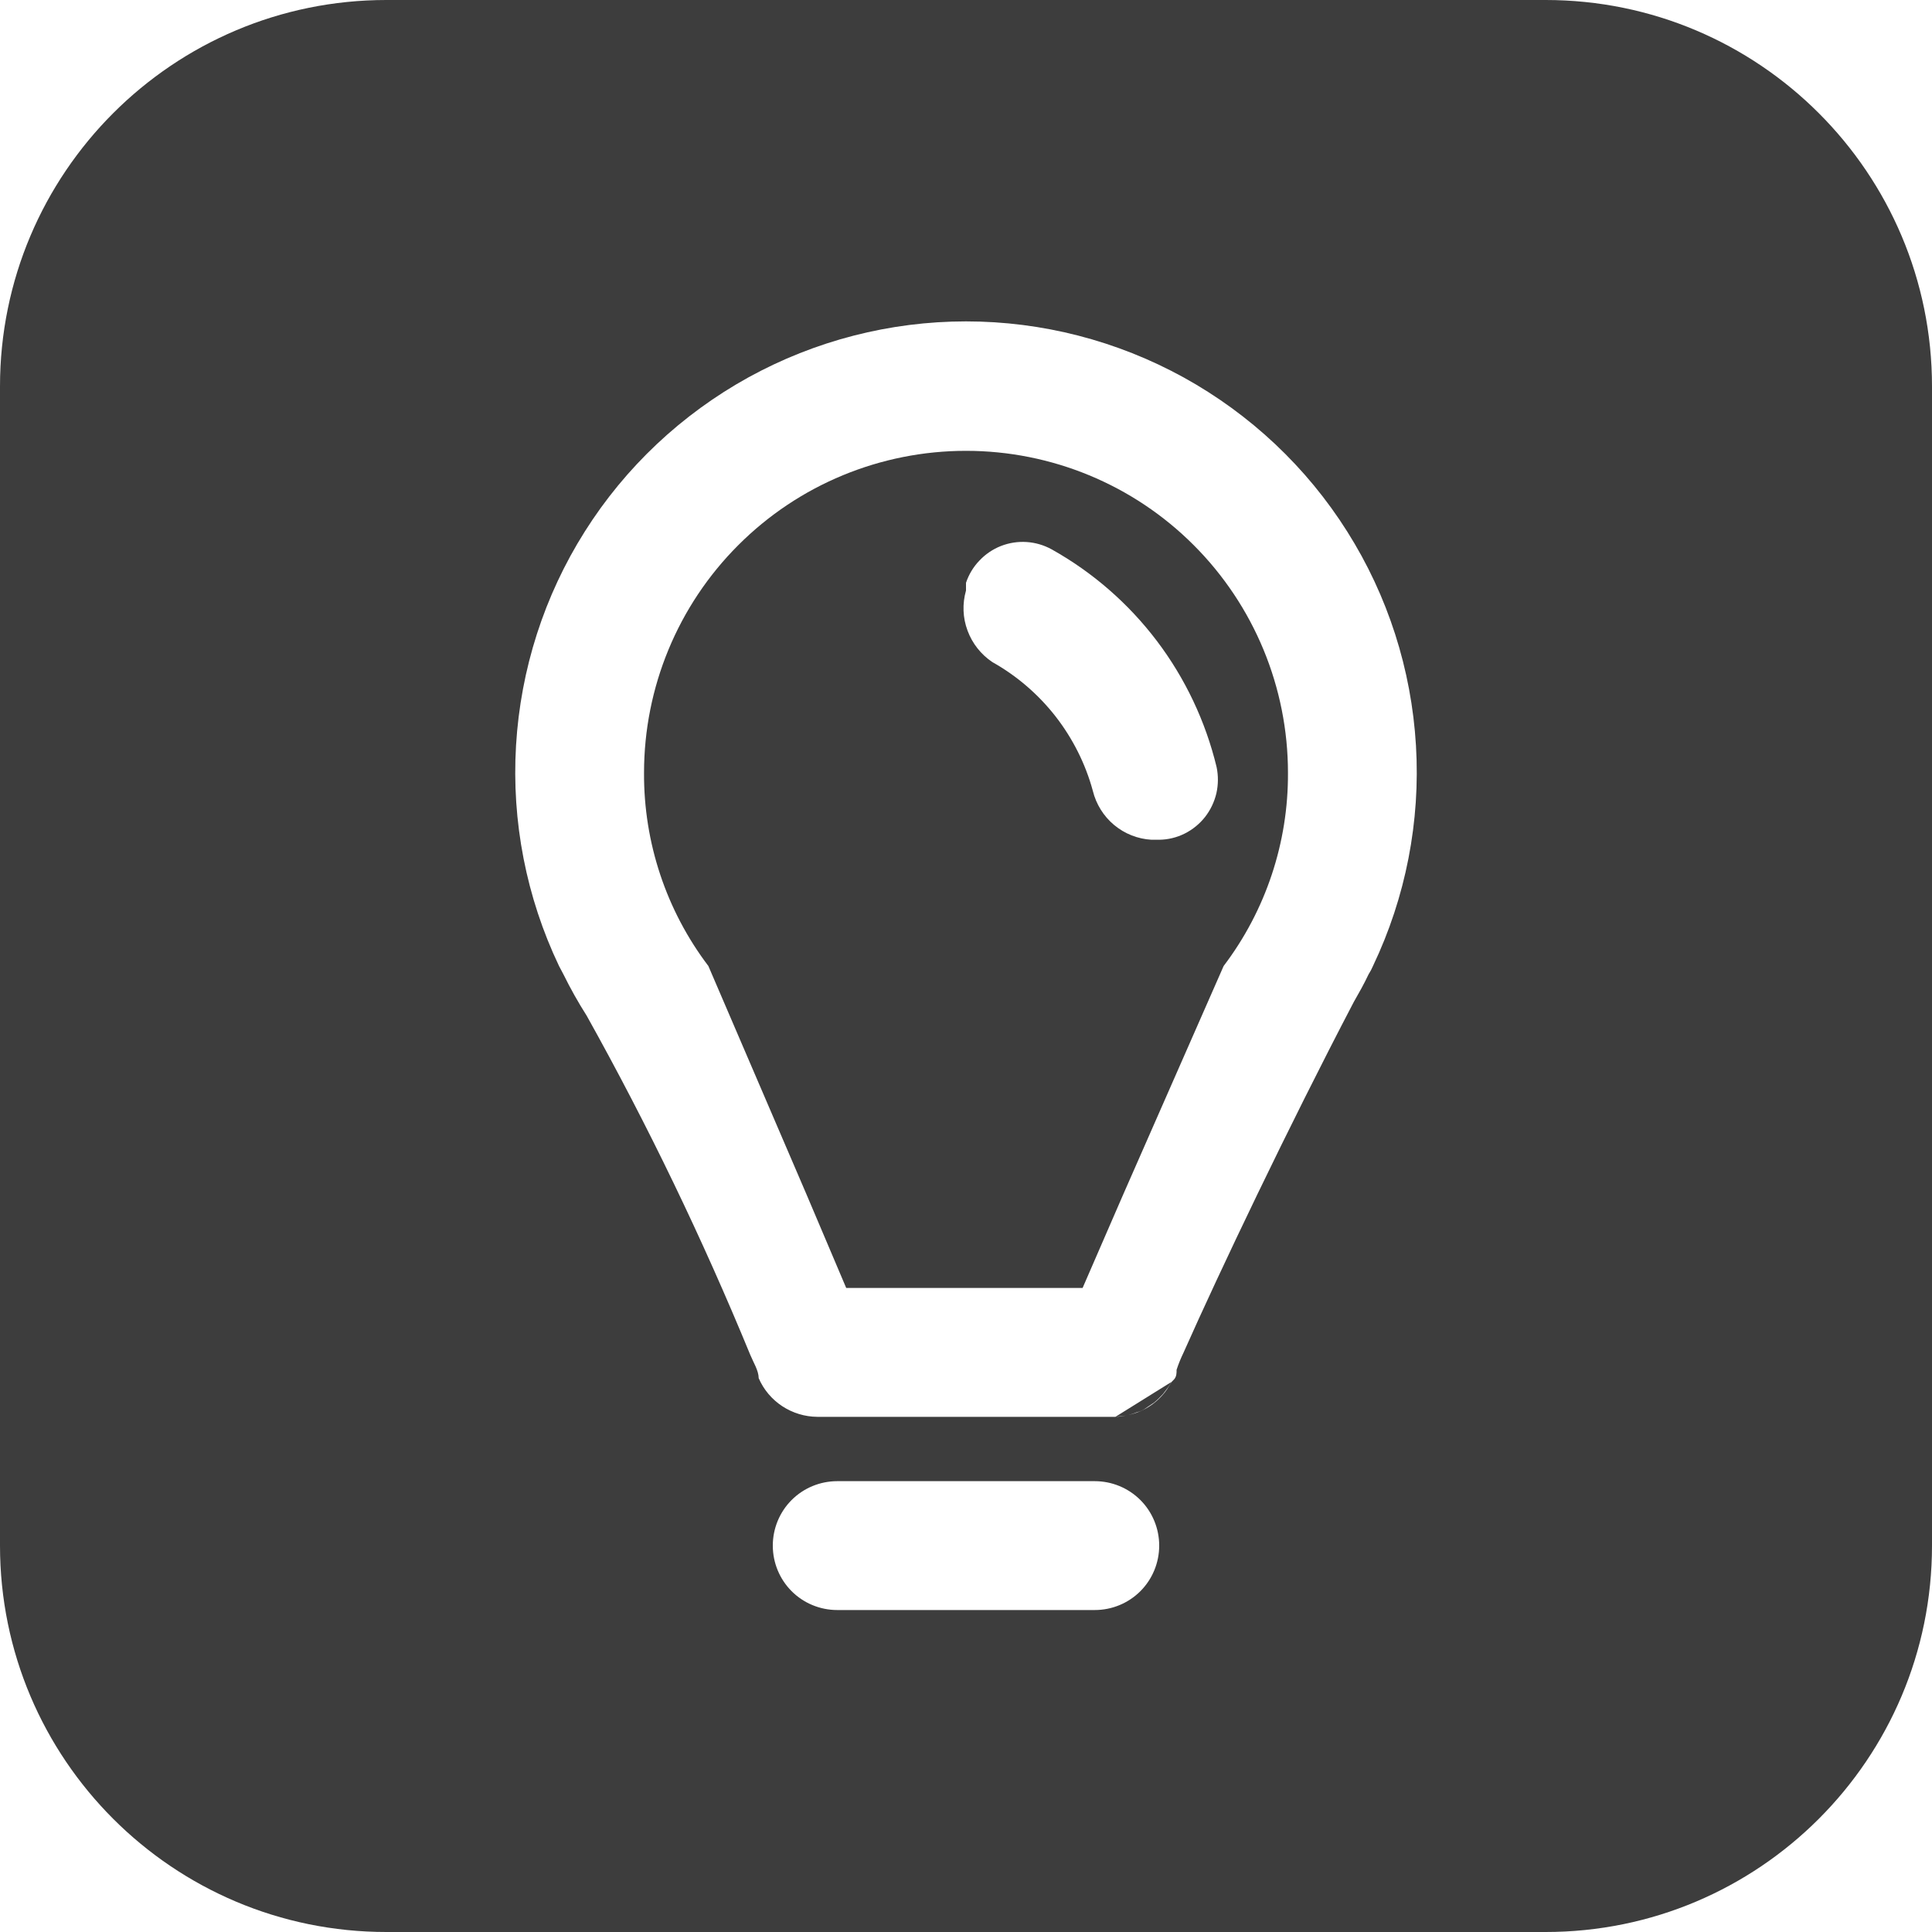 <svg width="20" height="20" viewBox="0 0 20 20" fill="none" xmlns="http://www.w3.org/2000/svg">
<path d="M16 0C18.209 0 20 1.791 20 4V16C20 18.209 18.209 20 16 20H4C1.791 20 0 18.209 0 16V4C0 1.791 1.791 0 4 0H16ZM8.667 15.333C8.49 15.333 8.32 15.403 8.195 15.528C8.07 15.653 8 15.823 8 16C8 16.177 8.07 16.347 8.195 16.472C8.32 16.597 8.49 16.667 8.667 16.667H11.333C11.51 16.667 11.68 16.597 11.805 16.472C11.93 16.347 12 16.177 12 16C12 15.823 11.93 15.653 11.805 15.528C11.68 15.403 11.51 15.333 11.333 15.333H8.667ZM10 3.327C9.212 3.327 8.437 3.527 7.747 3.907C7.057 4.288 6.474 4.836 6.054 5.502C5.633 6.168 5.389 6.93 5.342 7.717C5.295 8.503 5.448 9.289 5.787 10L5.833 10.087C5.905 10.233 5.985 10.376 6.073 10.514C6.707 11.65 7.272 12.823 7.767 14.026C7.8 14.106 7.853 14.187 7.854 14.267C7.905 14.385 7.99 14.486 8.098 14.557C8.205 14.627 8.331 14.666 8.46 14.667H11.547C11.584 14.666 11.62 14.661 11.655 14.654C11.658 14.654 11.66 14.653 11.662 14.652C11.741 14.637 11.818 14.609 11.887 14.566C11.963 14.519 12.029 14.457 12.08 14.384L12.127 14.307L12.157 14.276C12.18 14.246 12.18 14.215 12.18 14.18C12.2 14.118 12.225 14.058 12.253 14C12.626 13.16 13.334 11.673 14.014 10.373C14.067 10.28 14.12 10.187 14.167 10.087C14.185 10.059 14.2 10.03 14.213 10C14.552 9.289 14.705 8.503 14.658 7.717C14.611 6.93 14.367 6.168 13.946 5.502C13.526 4.836 12.943 4.288 12.253 3.907C11.563 3.527 10.788 3.327 10 3.327ZM12.125 14.307C12.106 14.342 12.084 14.374 12.059 14.405C12.052 14.414 12.046 14.423 12.038 14.432C12.01 14.463 11.98 14.493 11.946 14.52L11.847 14.587C11.822 14.602 11.795 14.613 11.767 14.62C11.731 14.635 11.693 14.646 11.655 14.654L11.547 14.667L12.125 14.307ZM10 4.667C10.884 4.667 11.732 5.017 12.357 5.643C12.982 6.268 13.333 7.116 13.333 8C13.337 8.722 13.103 9.425 12.667 10L11.627 12.366L11.207 13.333H8.76L8.347 12.36L7.333 10C6.897 9.425 6.663 8.722 6.667 8C6.667 7.116 7.017 6.268 7.643 5.643C8.268 5.017 9.116 4.667 10 4.667ZM10.628 5.611C10.537 5.605 10.447 5.619 10.362 5.652C10.278 5.685 10.201 5.737 10.139 5.803C10.076 5.868 10.029 5.947 10 6.033V6.113C9.961 6.25 9.966 6.395 10.016 6.528C10.065 6.661 10.155 6.775 10.273 6.854C10.526 6.996 10.748 7.187 10.927 7.416C11.105 7.645 11.237 7.907 11.313 8.187C11.347 8.325 11.424 8.449 11.533 8.54C11.642 8.631 11.778 8.685 11.92 8.693H12C12.092 8.692 12.182 8.67 12.264 8.629C12.346 8.588 12.418 8.529 12.475 8.457C12.531 8.385 12.571 8.301 12.592 8.212C12.612 8.123 12.613 8.03 12.594 7.94C12.48 7.468 12.269 7.022 11.976 6.635C11.682 6.247 11.311 5.924 10.887 5.687C10.807 5.643 10.719 5.617 10.628 5.611Z" fill="black" fill-opacity="0.76"/>
</svg>
